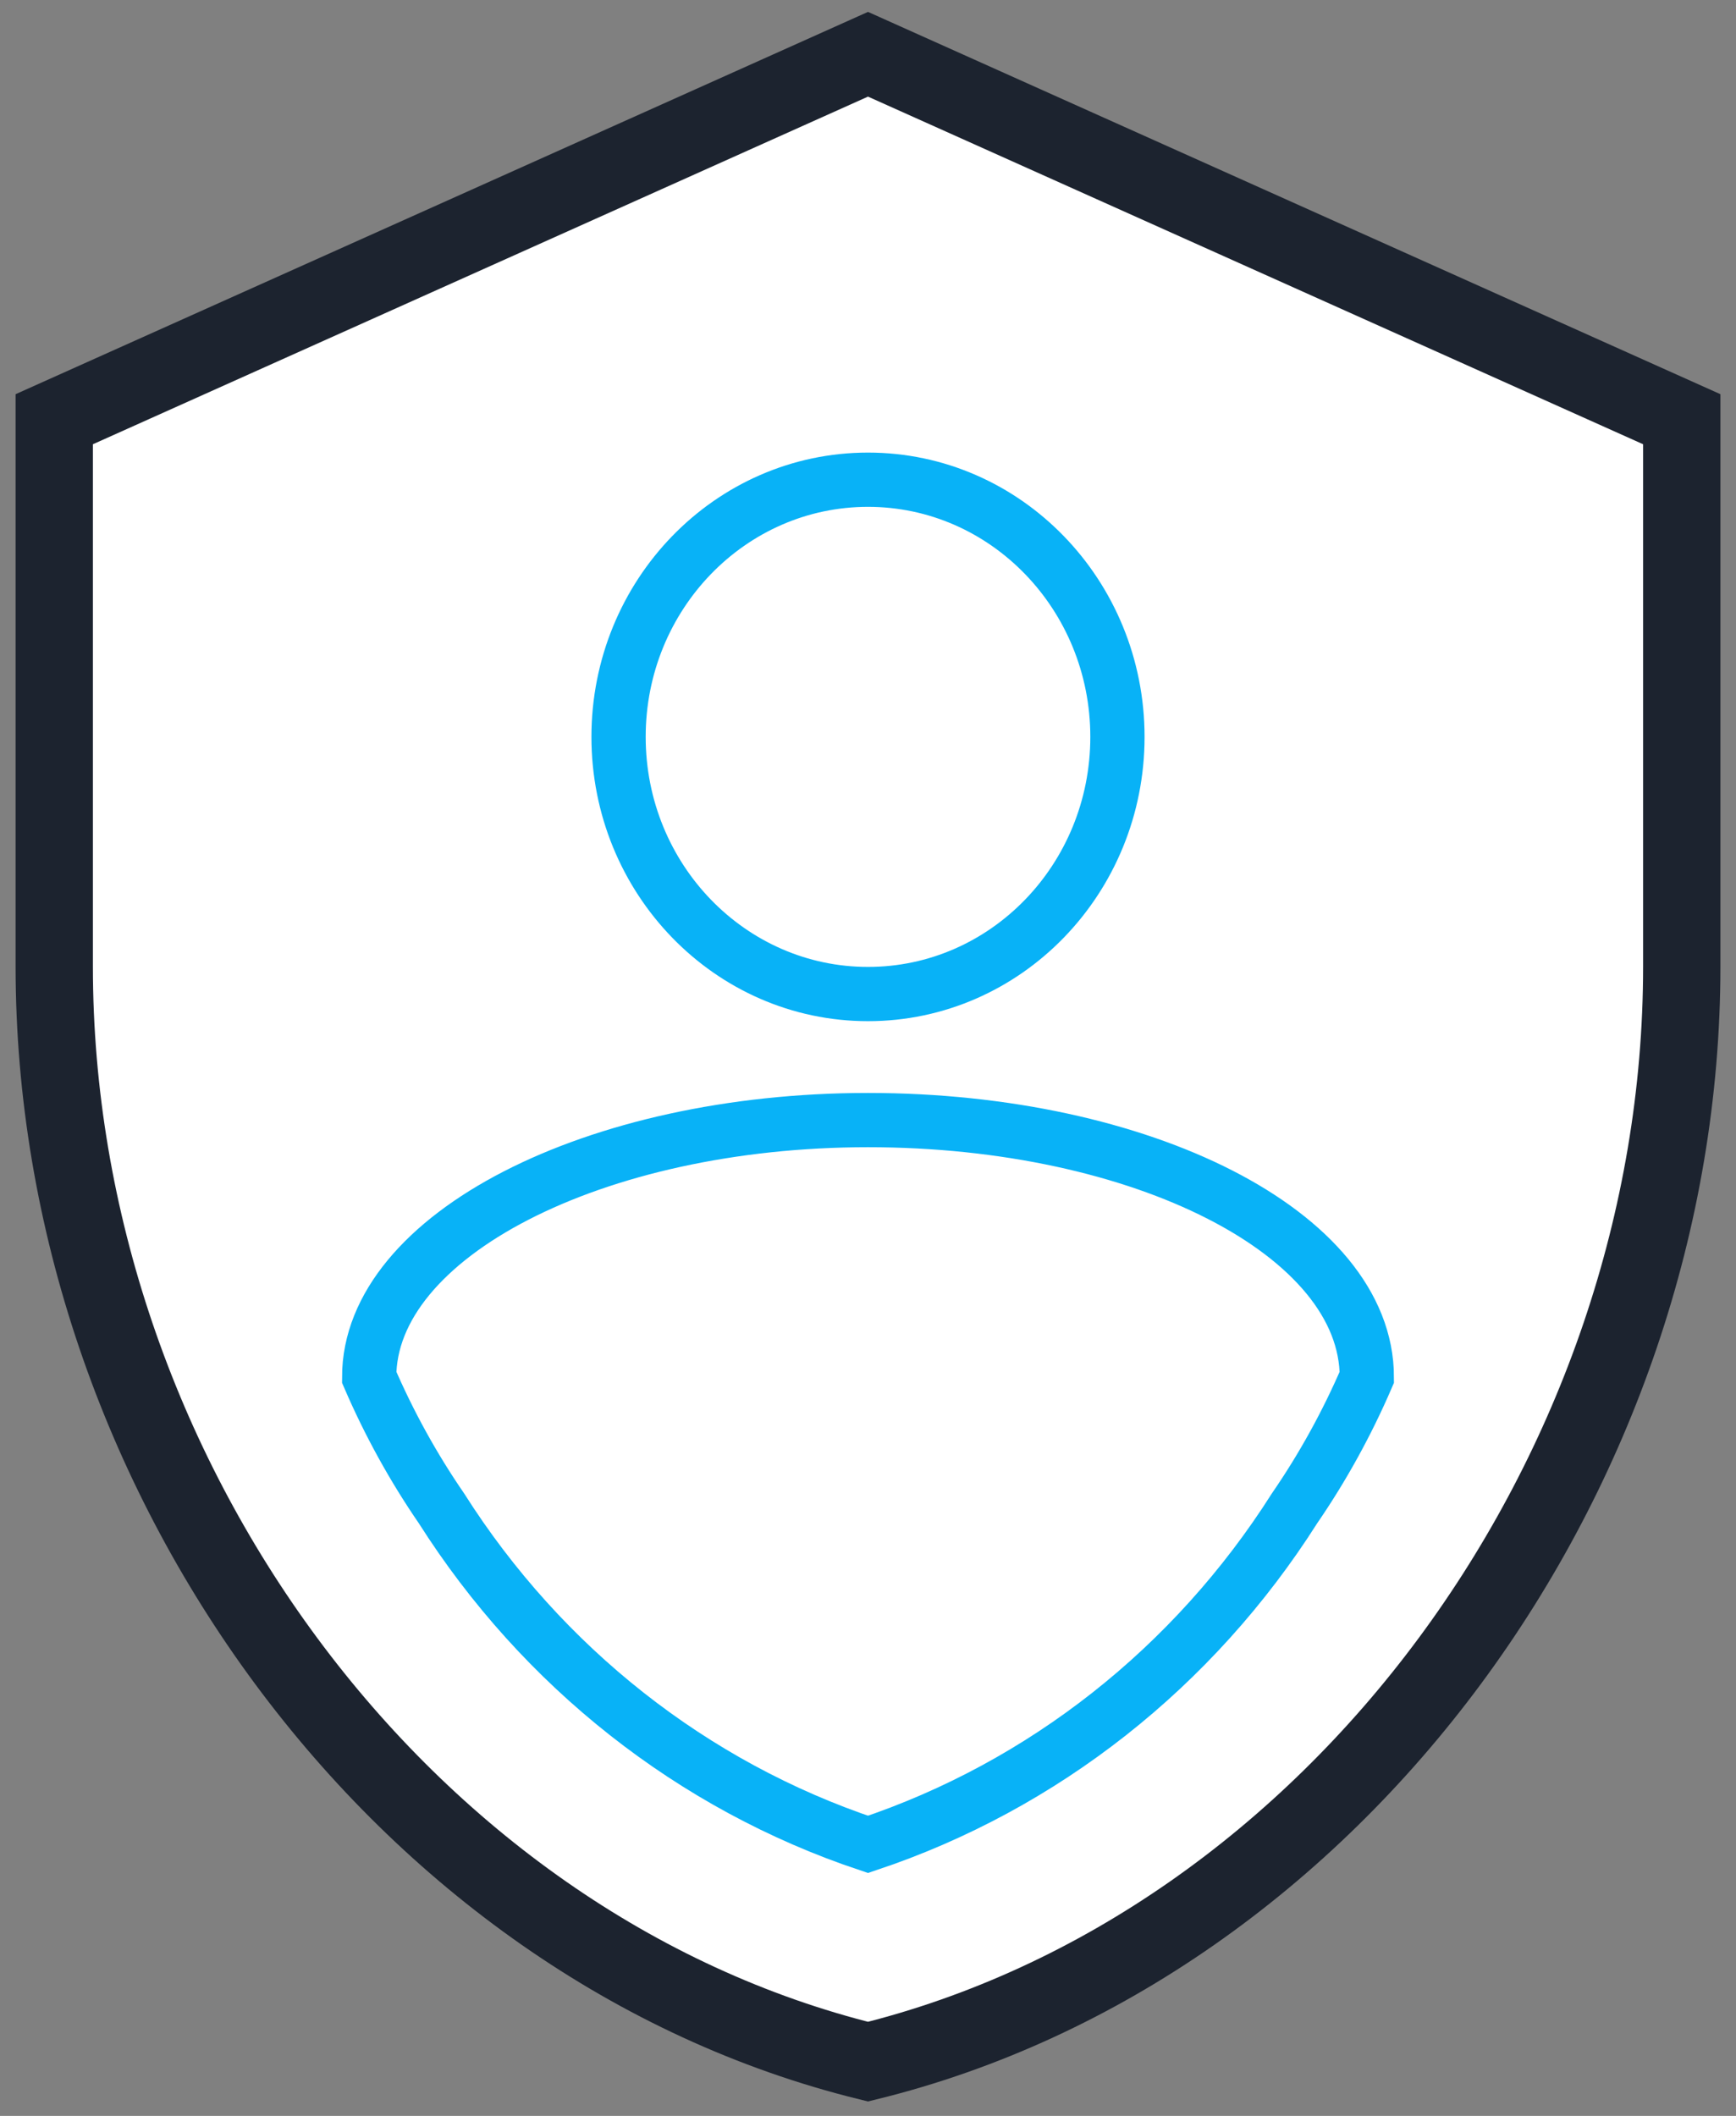 <?xml version="1.0" encoding="UTF-8"?>
<svg width="32px" height="39px" viewBox="0 0 32 39" version="1.1" xmlns="http://www.w3.org/2000/svg" xmlns:xlink="http://www.w3.org/1999/xlink">
    <rect x="0" y="0" width="32" height="39" fill="#808080" stroke="none"/>
    <!-- Generator: sketchtool 54.1 (76490) - https://sketchapp.com -->
    <title>BD1659F5-6A55-4398-8383-7F73D167E122</title>
    <desc>Created with sketchtool.</desc>
    <g id="DFL" stroke="none" stroke-width="1" fill="none" fill-rule="evenodd">
        <g id="DFL-•-Desktop" transform="translate(-408, -1766)" fill="#FFFFFF" fill-rule="nonzero">
            <g id="CARD-•-2" transform="translate(0, 1552)">
                <g id="CARD:-1" transform="translate(292, 192)">
                    <g id="Icon" transform="translate(92, 0)">
                        <g id="Shield-Icon" transform="translate(25, 23)">
                            <path d="M15,0 L0,6.727 L0,16.818 C0,26.152 6.4,34.881 15,37 C23.6,34.881 30,26.152 30,16.818 L30,6.727 L15,0 Z" id="Icon-Path" stroke="#1C232F" stroke-width="1.425"></path>
                            <path d="M15,7.842 C17.539,7.842 19.598,9.965 19.598,12.582 C19.598,15.2 17.539,17.322 15,17.322 C12.461,17.322 10.402,15.2 10.402,12.582 C10.402,9.965 12.461,7.842 15,7.842 Z" id="Icon-Path" stroke="#08B2F7"></path>
                            <path d="M22.862,26.802 C21.003,29.731 18.229,31.916 15,32.995 C11.771,31.916 8.997,29.731 7.138,26.802 C6.617,26.044 6.171,25.234 5.805,24.385 C5.805,21.778 9.958,19.645 15,19.645 C20.042,19.645 24.195,21.73 24.195,24.385 C23.829,25.234 23.383,26.044 22.862,26.802 L22.862,26.802 Z" id="Icon-Path" stroke="#08B2F7"></path>
                        </g>
                    </g>
                </g>
            </g>
        </g>
    </g>
</svg>
